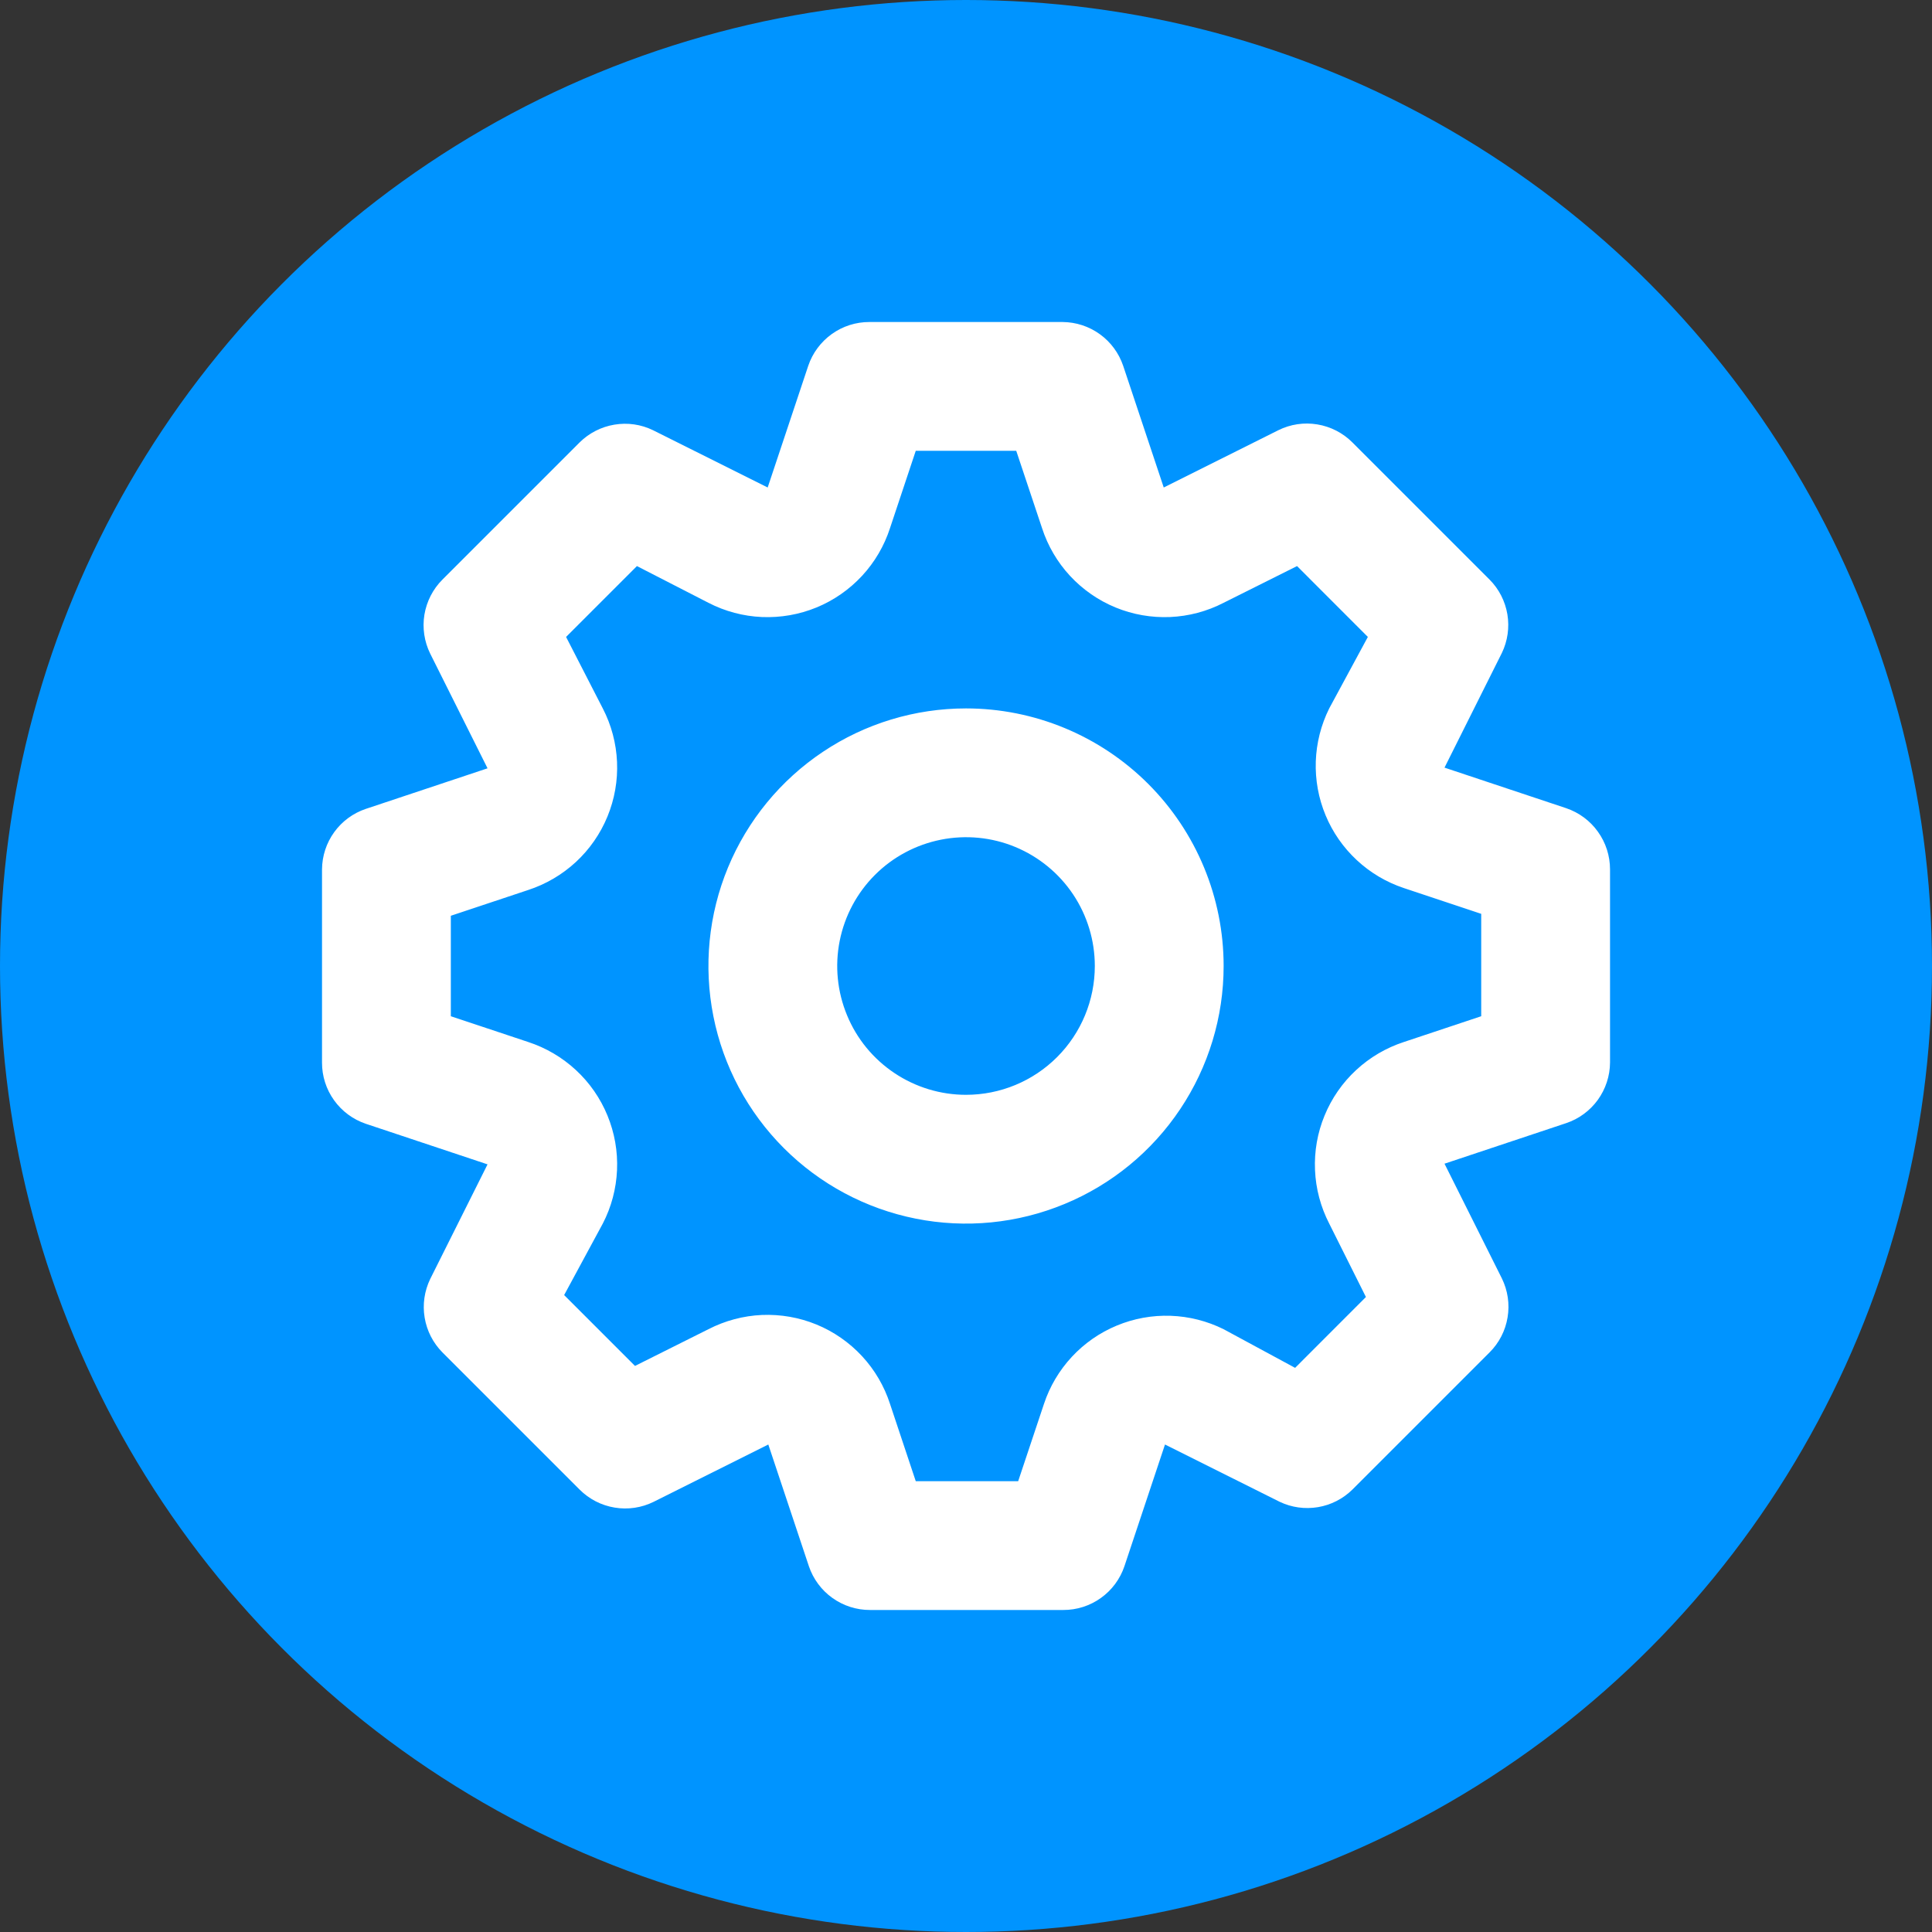 <svg width="40" height="40" viewBox="0 0 40 40" fill="none" xmlns="http://www.w3.org/2000/svg">
<rect x="0" y="0" width="40" height="40" fill="#333333" stroke="none"/>
<circle cx="20" cy="20" r="20" fill="#0094FF"/>
<path d="M32.427 16.733L29.907 15.893L31.094 13.52C31.214 13.272 31.254 12.992 31.209 12.72C31.163 12.447 31.035 12.196 30.84 12L28 9.16C27.803 8.963 27.549 8.832 27.274 8.787C26.999 8.741 26.717 8.783 26.467 8.907L24.094 10.093L23.254 7.573C23.165 7.311 22.997 7.082 22.772 6.92C22.547 6.757 22.278 6.669 22 6.667H18C17.721 6.666 17.448 6.753 17.221 6.916C16.994 7.079 16.823 7.309 16.734 7.573L15.894 10.093L13.52 8.907C13.272 8.786 12.992 8.746 12.72 8.792C12.448 8.837 12.196 8.966 12 9.16L9.16 12C8.963 12.197 8.833 12.451 8.787 12.726C8.742 13.001 8.784 13.283 8.907 13.533L10.094 15.907L7.574 16.747C7.311 16.835 7.082 17.004 6.92 17.228C6.757 17.453 6.669 17.723 6.667 18V22C6.666 22.279 6.753 22.552 6.916 22.779C7.079 23.007 7.309 23.177 7.574 23.267L10.094 24.107L8.907 26.48C8.787 26.728 8.746 27.008 8.792 27.28C8.837 27.553 8.966 27.804 9.16 28L12 30.84C12.197 31.037 12.451 31.168 12.726 31.213C13.001 31.259 13.284 31.217 13.534 31.093L15.907 29.907L16.747 32.427C16.836 32.691 17.007 32.922 17.234 33.084C17.462 33.247 17.734 33.334 18.014 33.333H22.014C22.293 33.334 22.566 33.247 22.793 33.084C23.02 32.922 23.191 32.691 23.28 32.427L24.12 29.907L26.494 31.093C26.741 31.211 27.017 31.249 27.287 31.204C27.556 31.159 27.805 31.032 28 30.84L30.84 28C31.038 27.803 31.168 27.549 31.213 27.274C31.259 26.999 31.217 26.717 31.094 26.467L29.907 24.093L32.427 23.253C32.69 23.165 32.918 22.996 33.081 22.772C33.243 22.547 33.332 22.277 33.334 22V18C33.334 17.721 33.247 17.448 33.084 17.221C32.922 16.993 32.692 16.823 32.427 16.733ZM30.667 21.04L29.067 21.573C28.699 21.693 28.361 21.891 28.078 22.154C27.794 22.416 27.571 22.738 27.424 23.096C27.276 23.453 27.209 23.839 27.226 24.225C27.242 24.611 27.343 24.99 27.52 25.333L28.28 26.853L26.814 28.32L25.334 27.52C24.992 27.35 24.617 27.255 24.235 27.242C23.854 27.229 23.474 27.298 23.121 27.445C22.768 27.591 22.451 27.812 22.191 28.092C21.931 28.372 21.734 28.704 21.614 29.067L21.08 30.667H18.96L18.427 29.067C18.308 28.699 18.11 28.361 17.847 28.077C17.584 27.794 17.263 27.57 16.905 27.423C16.547 27.276 16.162 27.209 15.775 27.225C15.389 27.242 15.011 27.343 14.667 27.52L13.147 28.28L11.68 26.813L12.48 25.333C12.658 24.99 12.758 24.611 12.775 24.225C12.792 23.839 12.724 23.453 12.577 23.096C12.43 22.738 12.207 22.416 11.923 22.154C11.639 21.891 11.302 21.693 10.934 21.573L9.334 21.04V18.96L10.934 18.427C11.302 18.307 11.639 18.109 11.923 17.847C12.207 17.584 12.43 17.262 12.577 16.905C12.724 16.547 12.792 16.161 12.775 15.775C12.758 15.389 12.658 15.01 12.48 14.667L11.72 13.187L13.187 11.72L14.667 12.48C15.011 12.658 15.389 12.758 15.775 12.775C16.162 12.791 16.547 12.724 16.905 12.577C17.263 12.43 17.584 12.206 17.847 11.923C18.11 11.639 18.308 11.301 18.427 10.933L18.96 9.333H21.04L21.574 10.933C21.693 11.301 21.891 11.639 22.154 11.923C22.417 12.206 22.738 12.43 23.096 12.577C23.453 12.724 23.839 12.791 24.225 12.775C24.612 12.758 24.99 12.658 25.334 12.48L26.854 11.72L28.32 13.187L27.52 14.667C27.35 15.009 27.255 15.383 27.242 15.765C27.229 16.147 27.298 16.527 27.445 16.88C27.591 17.232 27.812 17.549 28.092 17.809C28.372 18.07 28.704 18.266 29.067 18.387L30.667 18.92V21.04ZM20 14.667C18.945 14.667 17.914 14.979 17.037 15.566C16.16 16.152 15.477 16.985 15.073 17.959C14.669 18.934 14.564 20.006 14.77 21.041C14.975 22.075 15.483 23.025 16.229 23.771C16.975 24.517 17.925 25.025 18.96 25.231C19.994 25.437 21.067 25.331 22.041 24.927C23.016 24.524 23.849 23.84 24.435 22.963C25.021 22.086 25.334 21.055 25.334 20C25.334 18.585 24.772 17.229 23.772 16.229C22.771 15.229 21.415 14.667 20 14.667ZM20 22.667C19.473 22.667 18.957 22.51 18.519 22.217C18.08 21.924 17.738 21.508 17.537 21.02C17.335 20.533 17.282 19.997 17.385 19.48C17.488 18.962 17.742 18.487 18.115 18.114C18.488 17.741 18.963 17.488 19.48 17.385C19.997 17.282 20.534 17.334 21.021 17.536C21.508 17.738 21.925 18.08 22.218 18.518C22.511 18.957 22.667 19.473 22.667 20C22.667 20.707 22.386 21.386 21.886 21.886C21.386 22.386 20.708 22.667 20 22.667Z" fill="white"/>
</svg>
